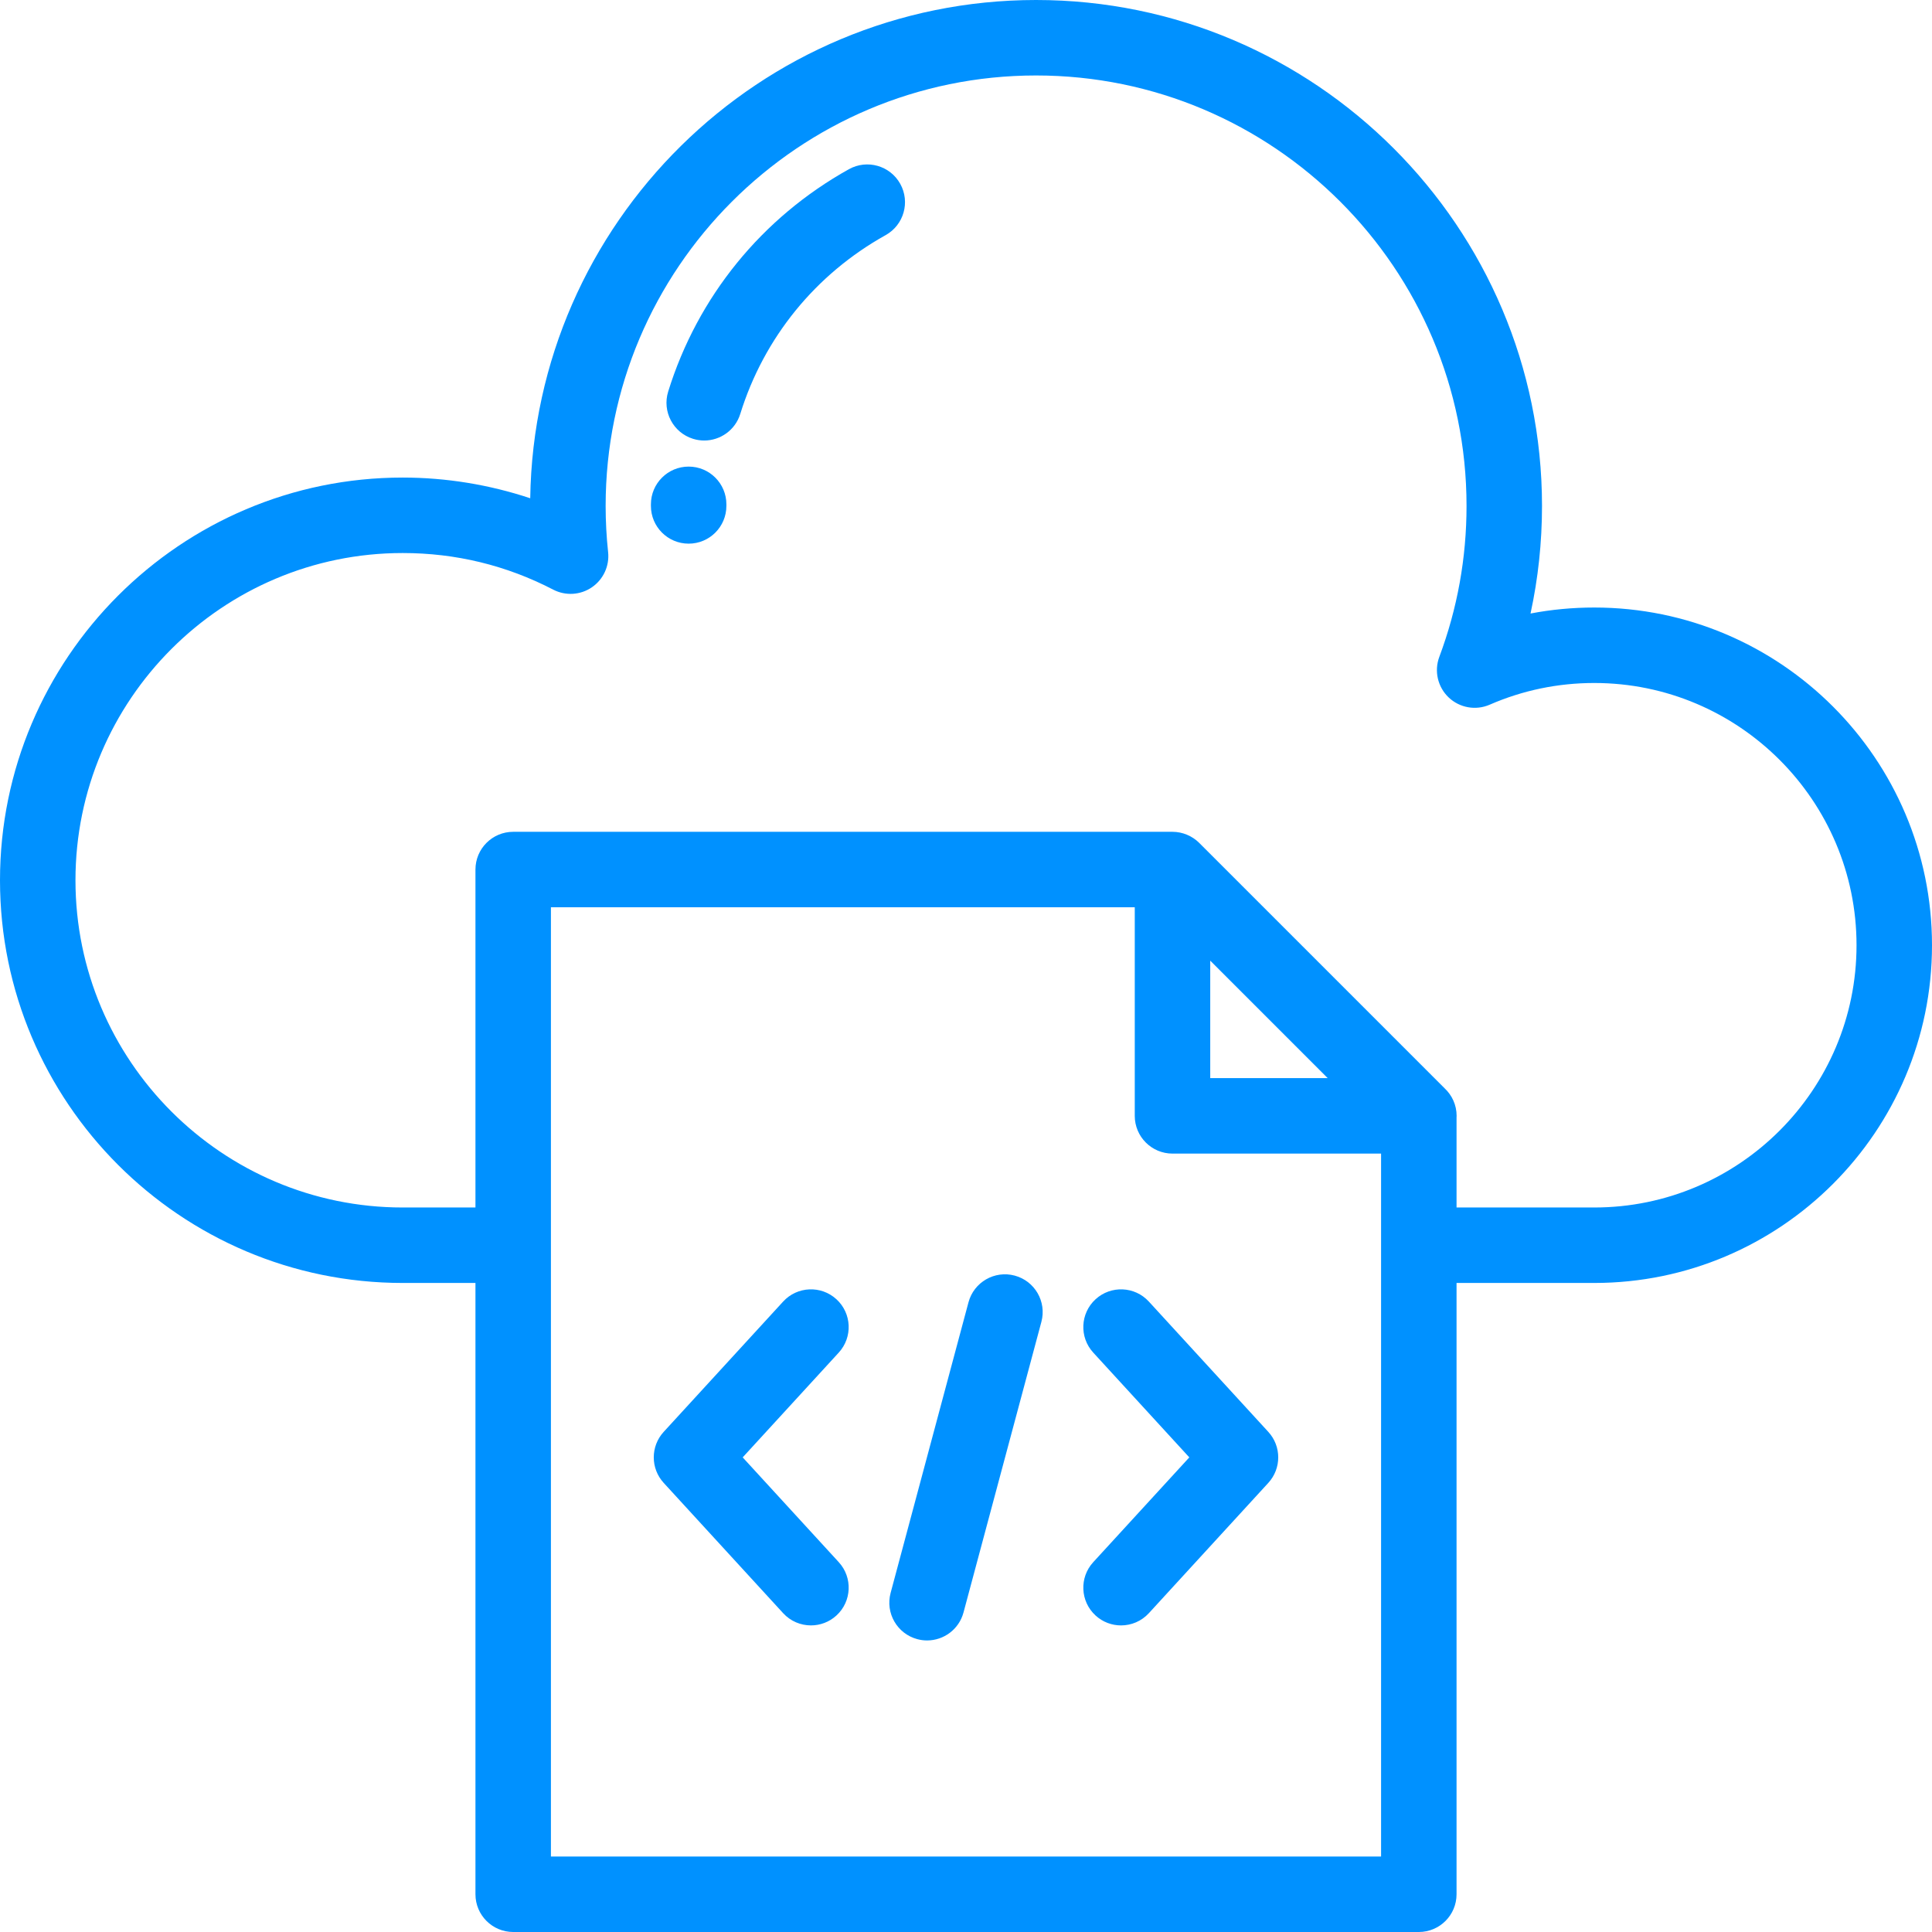 <?xml version="1.0"?>
<svg xmlns="http://www.w3.org/2000/svg" xmlns:xlink="http://www.w3.org/1999/xlink" version="1.1" id="Capa_1" x="0px" y="0px" viewBox="0 0 512.002 512.002" style="enable-background:new 0 0 512.002 512.002;" xml:space="preserve" width="512px" height="512px" class=""><g><g>
	<g>
		<path d="M336.118,379.464l-31.656-34.53c-3.732-4.071-10.058-4.346-14.129-0.613c-4.071,3.732-4.346,10.058-0.613,14.129    l25.461,27.772l-25.461,27.772c-3.733,4.071-3.458,10.396,0.613,14.129c1.92,1.76,4.341,2.629,6.755,2.629    c2.705,0,5.402-1.091,7.374-3.242l31.656-34.53C339.623,389.157,339.623,383.288,336.118,379.464z" data-original="#000000" class="active-path" data-old_color="#00A8FF" fill="#0091FF"/>
	</g>
</g><g>
	<g>
		<path d="M196.821,386.221l25.461-27.772c3.733-4.071,3.458-10.396-0.613-14.129c-4.071-3.733-10.397-3.457-14.129,0.613    l-31.656,34.53c-3.505,3.823-3.505,9.692,0,13.516l31.656,34.53c1.972,2.151,4.668,3.242,7.374,3.242    c2.414,0,4.835-0.869,6.755-2.629c4.071-3.732,4.346-10.058,0.613-14.129L196.821,386.221z" data-original="#000000" class="active-path" data-old_color="#00A8FF" fill="#0091FF"/>
	</g>
</g><g>
	<g>
		<path d="M268.909,338.049c-5.336-1.431-10.818,1.736-12.247,7.071l-20.64,77.026c-1.43,5.335,1.736,10.818,7.071,12.248    c0.867,0.232,1.738,0.343,2.595,0.343c4.415,0,8.456-2.947,9.653-7.414l20.64-77.026    C277.409,344.961,274.243,339.478,268.909,338.049z" data-original="#000000" class="active-path" data-old_color="#00A8FF" fill="#0091FF"/>
	</g>
</g><g>
	<g>
		<path d="M422.502,161.001c-5.724,0-11.366,0.532-16.894,1.589c2.022-9.319,3.042-18.854,3.042-28.515    C408.649,60.146,348.504,0,274.575,0c-73.252,0-132.972,59.046-134.059,132.044c-10.853-3.611-22.306-5.485-33.795-5.485    C47.874,126.56,0,174.434,0,233.28C0,292.126,47.874,340,106.721,340h19.28v162.002c0,5.523,4.477,10,10,10h240    c5.523,0,10-4.477,10-10V340h36.501c49.351,0,89.5-40.149,89.5-89.5C512.002,201.15,471.853,161.001,422.502,161.001z     M366.001,492.002h-220V240.44h154.724v55.276c0,5.523,4.477,10,10,10h55.276V492.002z M320.725,285.716v-31.134l31.134,31.134    H320.725z M422.502,320h-36.501v-23.888c0.005-0.133,0.02-0.263,0.02-0.396c0-2.89-1.231-5.489-3.192-7.315l-65.033-65.033    c-1.853-1.854-4.45-2.929-7.071-2.929H136.001c-5.523,0-10,4.477-10,10V320h-19.28C58.903,320,20,281.098,20,233.28    s38.903-86.72,86.721-86.72c14.067,0,27.486,3.263,39.884,9.699c3.27,1.697,7.206,1.46,10.246-0.617    c3.041-2.077,4.695-5.656,4.305-9.318c-0.435-4.078-0.655-8.199-0.655-12.249C160.501,71.173,211.674,20,274.575,20    s114.074,51.173,114.074,114.074c0,13.76-2.427,27.217-7.213,39.998c-1.408,3.76-0.431,7.997,2.481,10.761    c2.912,2.763,7.195,3.519,10.876,1.915c8.759-3.813,18.081-5.747,27.709-5.747c38.322,0,69.5,31.177,69.5,69.499    C492.002,288.822,460.824,320,422.502,320z" data-original="#000000" class="active-path" data-old_color="#00A8FF" fill="#0091FF"/>
	</g>
</g><g>
	<g>
		<path d="M238.572,48.713c-2.687-4.825-8.777-6.56-13.602-3.872c-23.081,12.853-40.092,33.783-47.897,58.935    c-1.637,5.275,1.313,10.878,6.587,12.515c0.987,0.306,1.985,0.452,2.967,0.452c4.266,0,8.217-2.751,9.548-7.039    c6.274-20.22,19.956-37.049,38.525-47.389C239.526,59.628,241.259,53.539,238.572,48.713z" data-original="#000000" class="active-path" data-old_color="#00A8FF" fill="#0091FF"/>
	</g>
</g><g>
	<g>
		<path d="M182.501,123.653c-5.523,0-10,4.477-10,10v0.421c0,5.523,4.477,10,10,10c5.523,0,10-4.477,10-10v-0.421    C192.501,128.13,188.024,123.653,182.501,123.653z" data-original="#000000" class="active-path" data-old_color="#00A8FF" fill="#0091FF"/>
	</g>
</g></g> </svg>
